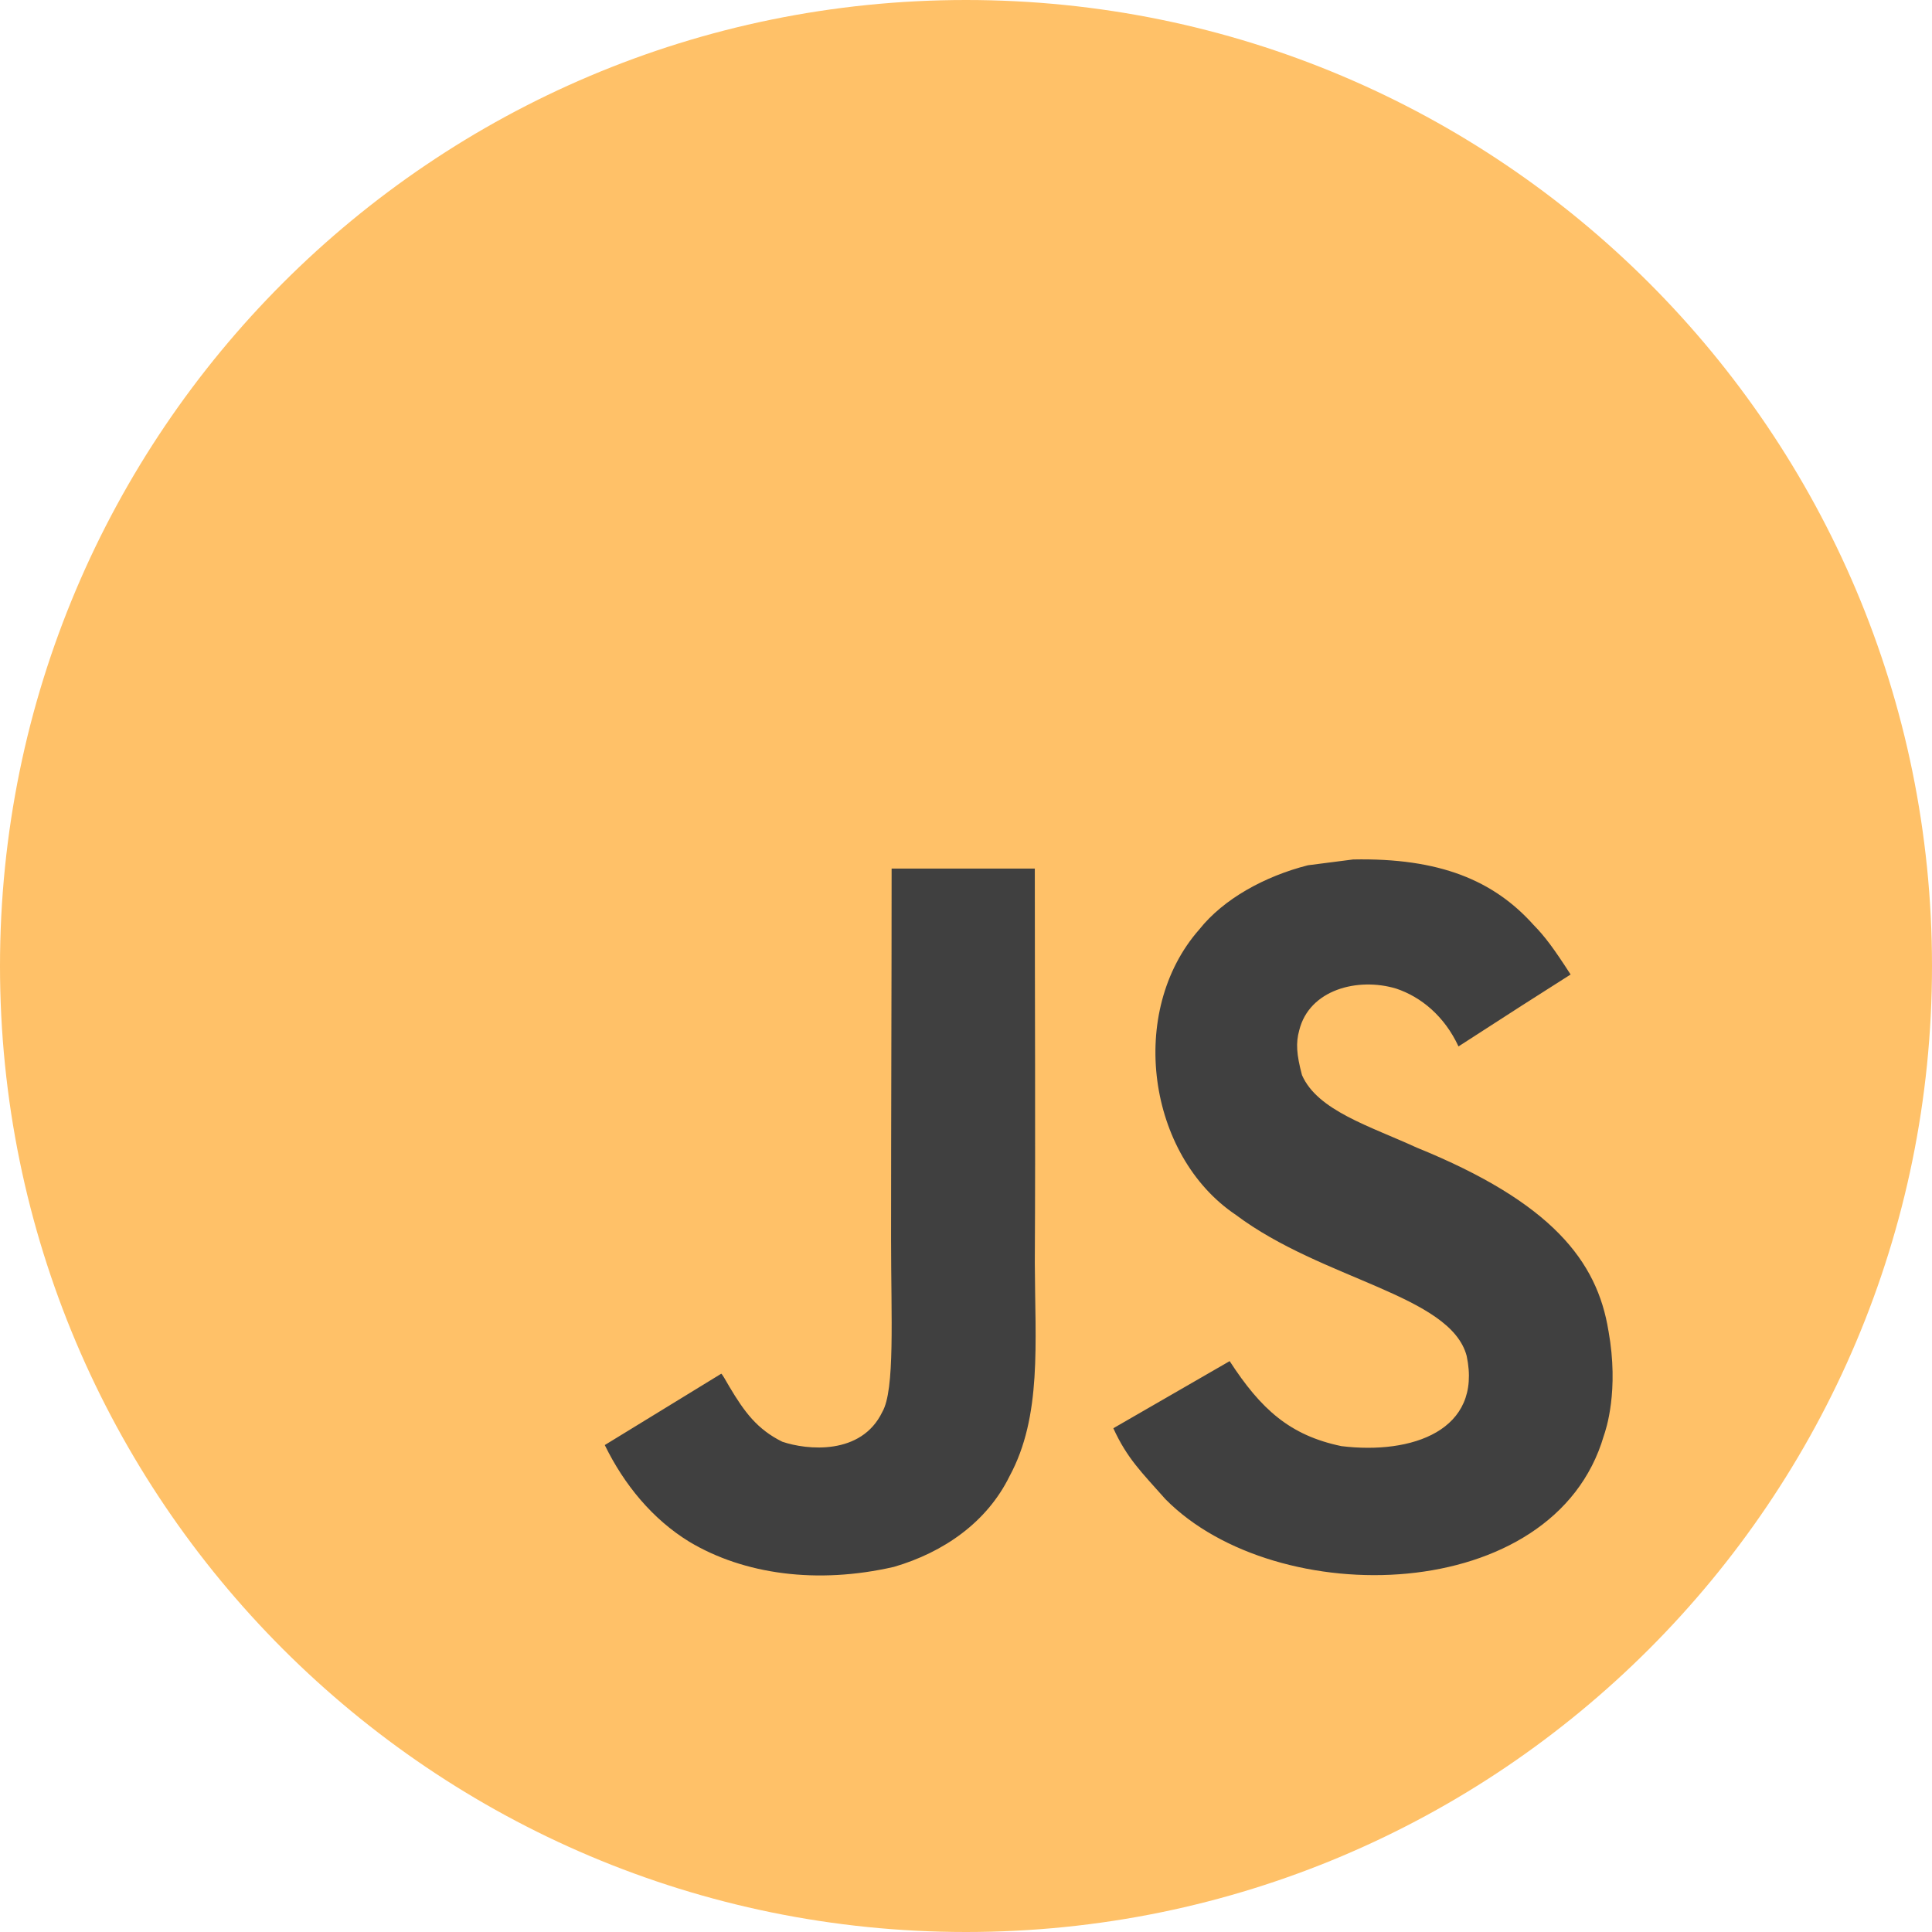 <svg width="70" height="70" viewBox="0 0 70 70" xmlns="http://www.w3.org/2000/svg"><g fill="none" fill-rule="evenodd"><circle fill="#404040" cx="34.5" cy="34.5" r="33.5"/><path d="M35 70c19.33 0 35-15.67 35-35S54.33 0 35 0 0 15.67 0 35s15.67 35 35 35zm23.277-21.78c-.406-2.53-2.057-4.656-6.947-6.64-1.698-.78-3.592-1.34-4.156-2.626-.2-.75-.227-1.17-.1-1.625.364-1.472 2.12-1.93 3.513-1.51.896.3 1.746.992 2.257 2.095 2.395-1.55 2.39-1.54 4.062-2.606-.612-.95-.94-1.388-1.34-1.794-1.44-1.61-3.402-2.437-6.54-2.374-.544.07-1.092.142-1.636.21-1.566.397-3.06 1.22-3.935 2.322-2.626 2.98-1.877 8.197 1.32 10.344 3.148 2.363 7.774 2.9 8.365 5.11.575 2.707-1.99 3.582-4.537 3.27-1.877-.39-2.922-1.344-4.05-3.08-2.08 1.203-2.08 1.203-4.215 2.432.506 1.108 1.04 1.61 1.888 2.57 4.02 4.076 14.08 3.876 15.882-2.295.074-.21.56-1.625.17-3.804zM37.495 31.47h-5.19c0 4.483-.02 8.934-.02 13.418 0 2.853.146 5.47-.318 6.27-.76 1.58-2.727 1.383-3.624 1.078-.912-.45-1.376-1.087-1.914-1.99-.15-.257-.26-.458-.297-.474-1.408.86-2.81 1.725-4.22 2.585.702 1.44 1.736 2.69 3.06 3.502 1.978 1.186 4.636 1.55 7.416.912 1.808-.528 3.37-1.62 4.187-3.28 1.182-2.18.928-4.817.918-7.734.026-4.758 0-9.515 0-14.29z" fill="#FFC168"/></g></svg>